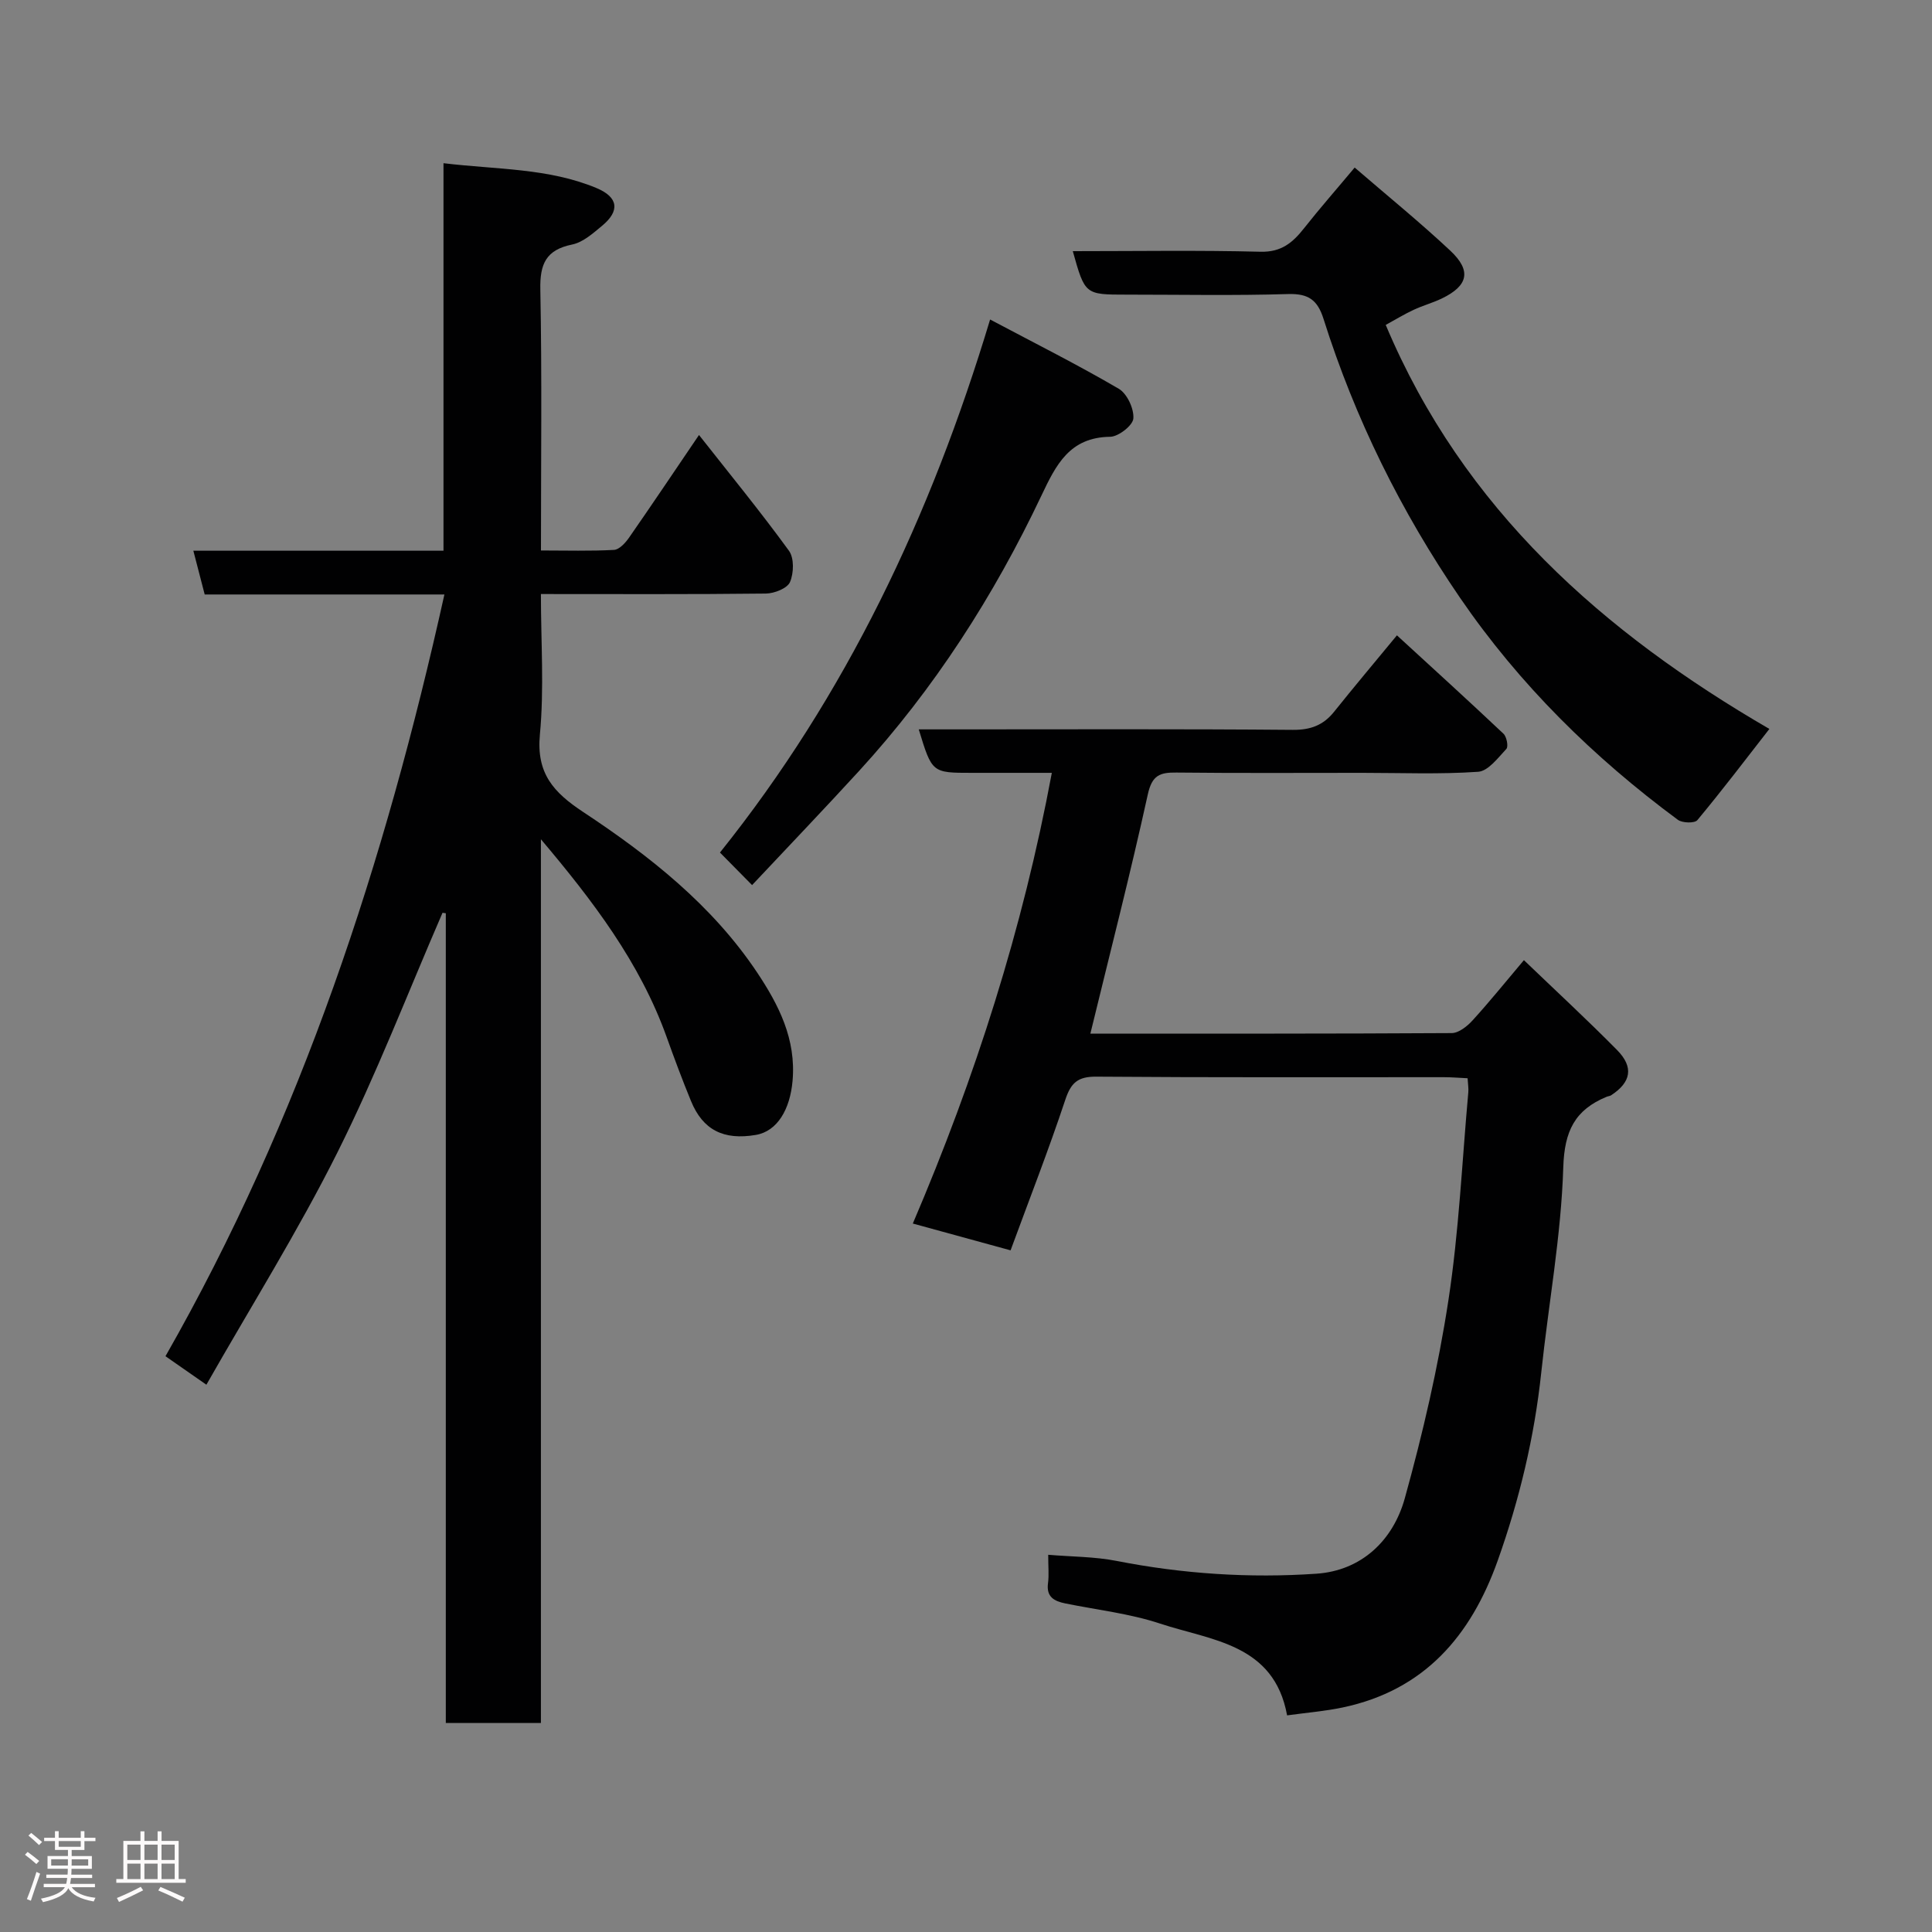 <svg enable-background="new 0 0 400 400" viewBox="0 0 400 400" xmlns="http://www.w3.org/2000/svg"><rect x="0" y="0" width="400" height="400" fill="#808080" stroke="none"/><path d="m5.17 384 .55-.58c.85.61 1.65 1.24 2.4 1.87l-.59.64c-.83-.73-1.62-1.38-2.36-1.93m1.22 9.53-.82-.34c.71-1.76 1.37-3.64 1.98-5.63.24.13.5.25.76.36-.6 1.67-1.24 3.54-1.92 5.61m-.5-13.5.57-.54c.56.44 1.31 1.06 2.26 1.87l-.64.64c-.68-.66-1.41-1.32-2.19-1.97m3.25.46h2.24v-1.36h.77v1.36h4.57v-1.36h.76v1.36h2.28v.69h-2.28v1.84h-2.64v1.26h4.18v2.64h-4.21c0 .45-.02.86-.05 1.21h4.32v.69h-4.38c-.04.34-.1.75-.19 1.22h5.15v.69h-4.82c.87 1.19 2.51 1.92 4.93 2.19-.17.31-.3.57-.37.76-2.77-.49-4.52-1.41-5.26-2.76-.56 1.26-2.3 2.23-5.24 2.9-.12-.24-.26-.48-.43-.72 2.73-.55 4.38-1.34 4.96-2.38h-4.38v-.69h4.65c.1-.38.17-.79.21-1.22h-4.32v-.69h4.4c.03-.34.05-.75.05-1.21h-4.2v-2.64h4.23v-1.26h-2.69v-1.84h-2.24zm1.46 4.46v1.29h3.45c.01-.4.02-.57.01-.53v-.32-.45h-3.46zm1.55-2.59h4.57v-1.19h-4.57zm6.11 2.59h-3.42v.77c-.02.19-.01.37-.02.53h3.44z" fill="#fcfafa"/><path d="m32.63 379.16h.82v1.98h3.54v7.89h1.46v.78h-14.37v-.78h1.46v-7.89h3.54v-1.98h.82v1.98h2.73zm-3.49 11.48.5.73c-1.61.82-3.28 1.63-5 2.41-.13-.27-.28-.55-.44-.82 1.75-.72 3.4-1.49 4.94-2.32m-2.78-5.55h2.73v-3.18h-2.73zm0 3.95h2.73v-3.2h-2.73zm3.54-3.95h2.73v-3.18h-2.73zm0 3.95h2.73v-3.2h-2.73zm7.89 4.68c-1.84-.92-3.51-1.7-5.02-2.32l.45-.73c1.89.8 3.57 1.55 5.04 2.23zm-1.62-11.81h-2.73v3.18h2.73zm-2.73 7.13h2.73v-3.2h-2.73z" fill="#fcfafa"/><g fill="#010102"><path d="m111.99 173.76v182.96c-6.68 0-12.95 0-19.69 0 0-55.83 0-111.73 0-167.64-.23-.03-.45-.06-.68-.1-7.19 16.58-13.7 33.51-21.77 49.64-8.15 16.29-17.86 31.8-27.12 48.07-3.09-2.15-5.44-3.79-8.47-5.9 28.1-49.23 45.45-102.3 57.75-157.71-16.67 0-33.1 0-49.63 0-.82-3.15-1.54-5.93-2.35-9.06h51.79c0-26.68 0-53.07 0-80.23 11.06 1.33 21.73.99 31.69 5.15 4.54 1.9 4.86 4.74 1.14 7.81-1.87 1.55-3.94 3.41-6.17 3.87-5.44 1.11-6.72 4.01-6.61 9.32.35 17.8.13 35.61.13 54.03 5.26 0 10.2.15 15.12-.12 1.09-.06 2.35-1.44 3.1-2.51 4.75-6.83 9.39-13.75 14.5-21.28 6.35 8.07 12.72 15.85 18.62 23.96 1.1 1.5 1.02 4.64.22 6.49-.56 1.3-3.24 2.36-4.99 2.38-15.31.18-30.61.1-46.58.1 0 9.9.69 19.57-.21 29.08-.76 8.04 2.79 11.97 8.97 16.05 13.74 9.08 26.71 19.3 36.01 33.23 4.47 6.71 8.1 13.79 7.33 22.45-.52 5.85-3.13 10.41-7.59 11.17-6.7 1.15-10.99-1.03-13.44-7.02-1.79-4.36-3.44-8.78-5.03-13.22-5.53-15.46-15.33-28.29-26.04-40.97z"/><path d="m225.75 214c24.84 0 49.82.04 74.8-.11 1.46-.01 3.21-1.4 4.31-2.61 3.54-3.88 6.84-7.98 10.65-12.49 6.55 6.29 13.06 12.3 19.28 18.6 3.52 3.57 2.91 6.68-1.23 9.38-.26.17-.63.18-.93.31-6.55 2.7-8.74 7.07-8.97 14.6-.44 14.2-3.06 28.32-4.56 42.49-1.42 13.37-4.52 26.3-9.02 38.95-5.57 15.64-15.23 26.85-32.12 30.4-3.66.77-7.42 1.07-11.48 1.63-2.7-14.84-15.69-15.49-26.32-19.01-6.29-2.08-13.03-2.83-19.57-4.16-2.32-.47-4-1.34-3.61-4.21.22-1.63.04-3.32.04-5.87 4.86.41 9.6.38 14.15 1.27 13.7 2.69 27.55 3.6 41.38 2.65 9.35-.64 15.88-6.9 18.3-15.62 3.73-13.45 6.91-27.15 9.02-40.94 2.19-14.26 2.83-28.76 4.13-43.15.07-.8-.08-1.63-.15-2.87-1.71-.08-3.31-.22-4.91-.22-23.99-.01-47.98.08-71.97-.11-3.83-.03-5.25 1.27-6.42 4.81-3.43 10.33-7.4 20.48-11.32 31.15-6.99-1.92-13.44-3.69-20.24-5.55 12.98-30.36 22.77-61.07 28.78-93.31-5.6 0-11.08 0-16.56 0-8.25 0-8.25 0-10.99-9h7.96c23.16 0 46.31-.1 69.47.1 3.7.03 6.33-.96 8.57-3.76 4.09-5.11 8.31-10.13 13-15.81 7.38 6.77 14.79 13.51 22.06 20.37.66.62 1.05 2.66.6 3.14-1.73 1.85-3.77 4.6-5.85 4.74-7.96.55-15.98.22-23.97.22-12.83 0-25.66.08-38.48-.06-3.42-.04-5.06.52-5.94 4.53-3.63 16.52-7.85 32.9-11.89 49.52z"/><path d="m222.11 52c13.24 0 26.06-.21 38.86.12 4.3.11 6.66-1.87 9.01-4.85 3.25-4.12 6.72-8.07 10.49-12.58 6.78 5.85 13.5 11.31 19.8 17.21 4.44 4.16 3.7 7.26-1.74 9.89-1.9.92-3.97 1.47-5.88 2.37-1.9.89-3.71 1.99-5.75 3.11 16.09 38.25 45.14 63.74 79.43 83.65-4.97 6.38-9.8 12.74-14.91 18.88-.56.68-3.12.61-4.04-.07-17.47-12.92-32.79-27.99-45.1-45.97-12.22-17.86-21.74-37.09-28.26-57.74-1.24-3.93-3.14-5.26-7.31-5.14-11.15.34-22.31.12-33.47.12-8.61 0-8.61 0-11.13-9z"/><path d="m155.71 183.25c-2.38-2.41-4.36-4.41-6.65-6.74 26.06-32.55 43.61-69.49 55.93-110.36 9.37 4.97 18.16 9.38 26.64 14.34 1.72 1.01 3.17 4.12 3.02 6.15-.1 1.43-3.08 3.77-4.8 3.79-8.4.11-11.2 5.77-14.25 12.21-9.85 20.77-22.18 39.98-37.75 56.99-7.24 7.91-14.67 15.66-22.14 23.62z"/></g></svg>
